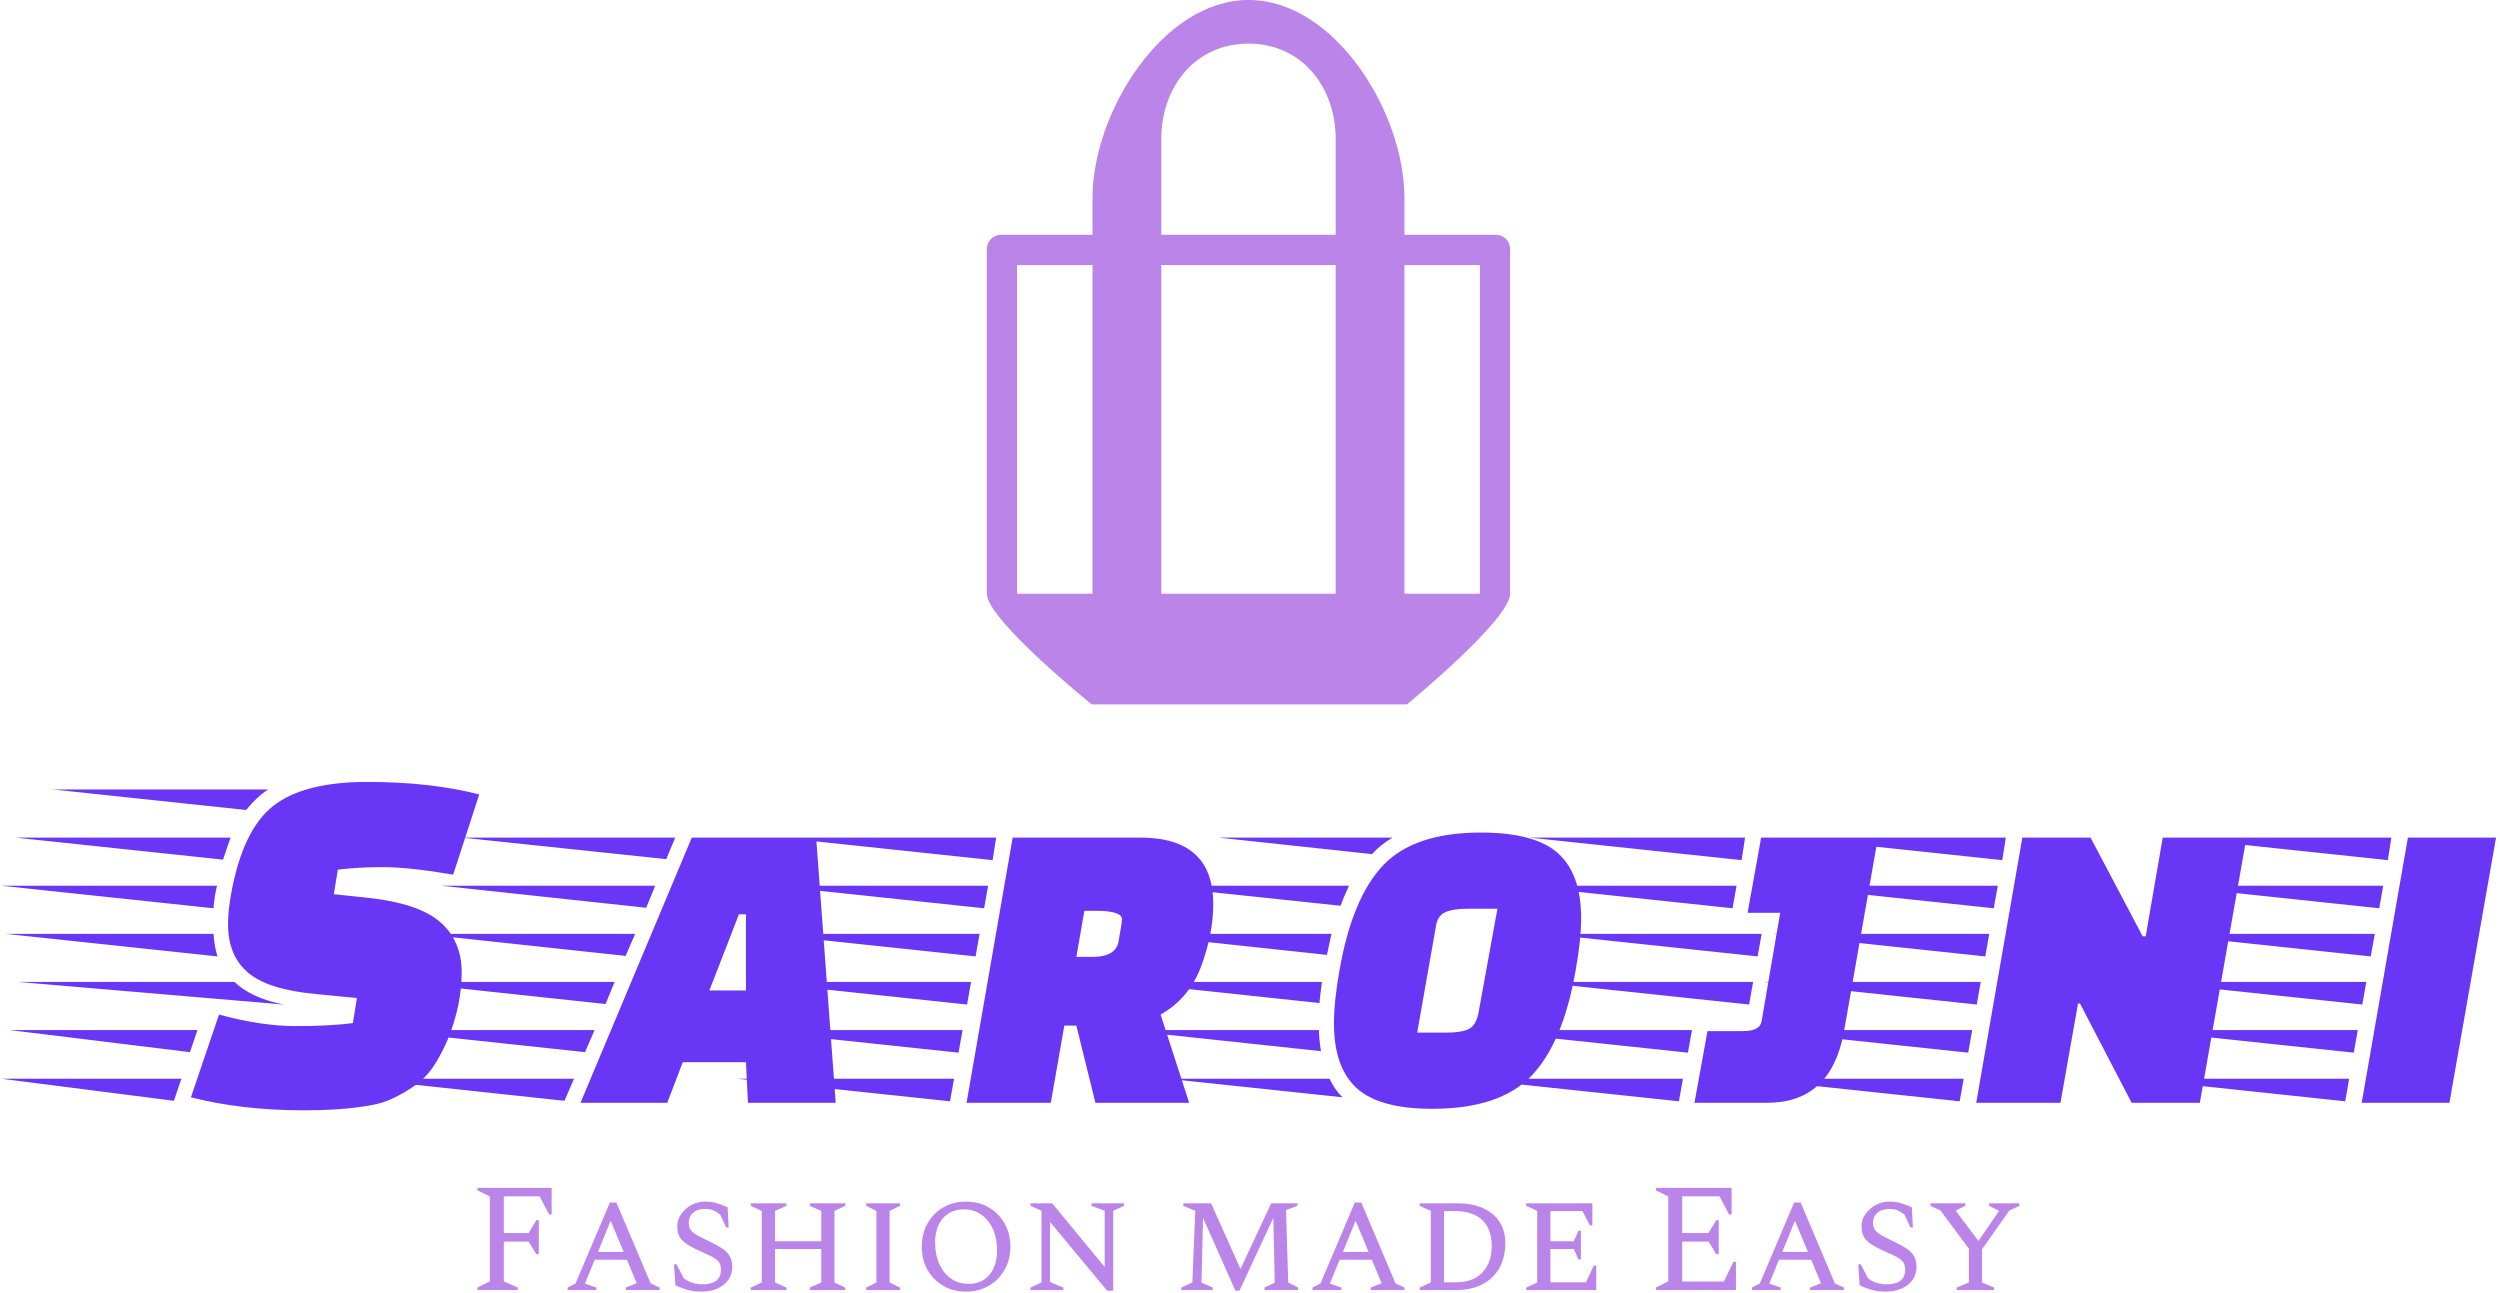 <svg xmlns="http://www.w3.org/2000/svg" version="1.1" xmlns:xlink="http://www.w3.org/1999/xlink" xmlns:svgjs="http://svgjs.dev/svgjs" width="1500" height="776" viewBox="0 0 1500 776"><g transform="matrix(1,0,0,1,-0.909,-0.517)"><svg viewBox="0 0 396 205" data-background-color="#ffffff" preserveAspectRatio="xMidYMid meet" height="776" width="1500" xmlns="http://www.w3.org/2000/svg" xmlns:xlink="http://www.w3.org/1999/xlink"><g id="tight-bounds" transform="matrix(1,0,0,1,0.24,0.137)"><svg viewBox="0 0 395.52 204.727" height="204.727" width="395.52"><g><svg viewBox="0 0 395.52 204.727" height="204.727" width="395.52"><g transform="matrix(1,0,0,1,0,123.938)"><svg viewBox="0 0 395.52 80.789" height="80.789" width="395.52"><g id="textblocktransform"><svg viewBox="0 0 395.52 80.789" height="80.789" width="395.52" id="textblock"><g><svg viewBox="0 0 395.52 52.053" height="52.053" width="395.52"><g transform="matrix(1,0,0,1,0,0)"><svg width="395.52" viewBox="-8.3 -32 248.83 32.75" height="52.053" data-palette-color="#6936f5"><g class="wordmark-text-0" data-fill-palette-color="primary" id="text-0"><path d="M12.9-19.4L12.9-19.4-8.3-21.65 13.25-21.65Q13-20.65 12.9-19.4ZM-6.9-26.45L14.6-26.45 13.85-24.25-6.9-26.45ZM-7.85-16.85L12.9-16.85Q13-15.5 13.3-14.6L13.3-14.6-7.85-16.85ZM19.9-9.8L19.9-9.8-6.55-12.05 15-12.05Q16.65-10.45 19.9-9.8ZM-3.15-31.25L18.35-31.25Q17.2-30.5 16.15-29.2L16.15-29.2-3.15-31.25ZM10.55-5.05L-7.4-7.25 11.3-7.25 10.55-5.05ZM8.95-0.2L-8.25-2.4 9.7-2.4 8.95-0.2ZM10.65-0.55L13.45-8.8Q17.65-7.65 21.13-7.65 24.6-7.65 26.8-7.95L26.8-7.95 27.2-10.45 23.05-10.85Q18.3-11.3 16.32-13 14.35-14.7 14.35-17.8L14.35-17.8Q14.35-19.15 14.65-20.8L14.65-20.8Q15.8-27.2 18.85-29.6 21.9-32 28.23-32 34.55-32 39.4-30.75L39.4-30.75 36.8-22.75Q32.45-23.5 29.83-23.5 27.2-23.5 25.3-23.25L25.3-23.25 24.9-20.8 28.25-20.45Q33.35-19.9 35.5-18.03 37.65-16.15 37.65-13L37.65-13Q37.65-9.8 36.3-6.4L36.3-6.4Q35.55-4.65 34.73-3.48 33.9-2.3 32.63-1.48 31.35-0.65 30.3-0.23 29.25 0.2 27.6 0.4L27.6 0.4Q25.3 0.75 21.9 0.75L21.9 0.75Q15.7 0.75 10.65-0.55L10.65-0.55ZM74.95 0L66.2 0 66-4.05 59.7-4.05 58.15 0 49.5 0 60.6-26.45 73-26.45 74.95 0ZM62.35-11.2L66-11.2 66-18.8 65.3-18.8 62.35-11.2ZM48.85-2.4L47.9-0.2 27.4-2.4 48.85-2.4ZM50.9-7.25L49.95-5.05 29.45-7.25 50.9-7.25ZM52.9-12.05L52-9.85 31.5-12.05 52.9-12.05ZM54.95-16.85L54-14.65 33.55-16.85 54.95-16.85ZM56.95-21.65L56.05-19.45 35.6-21.65 56.95-21.65ZM58.95-26.45L58.05-24.3 37.65-26.45 58.95-26.45ZM92.6-26.45L105.3-26.45Q112.6-26.45 112.6-19.85L112.6-19.85Q112.6-16.85 111.4-13.63 110.2-10.4 107.35-8.8L107.35-8.8 110.2 0 100.85 0 98.95-7.7 97.75-7.7 96.4 0 88 0 92.6-26.45ZM103.15-16.05L103.45-17.8Q103.45-17.85 103.5-18.3L103.5-18.3Q103.5-19.15 100.85-19.15L100.85-19.15 99.75-19.15 98.95-14.55 100.55-14.55Q102.85-14.55 103.15-16.05L103.15-16.05ZM86.75-2.4L86.35-0.15 65.15-2.4 86.75-2.4ZM88.45-12.05L88.05-9.8 66.85-12.05 88.45-12.05ZM89.3-16.85L88.9-14.6 67.7-16.85 89.3-16.85ZM90.15-21.65L89.75-19.4 68.55-21.65 90.15-21.65ZM90.95-26.45L90.6-24.2 69.4-26.45 90.95-26.45ZM87.6-7.25L87.2-5 66-7.25 87.6-7.25ZM139.29-26.95L139.29-26.95Q144.69-26.95 146.99-24.88 149.29-22.8 149.29-18.4L149.29-18.4Q149.29-16.25 148.74-13.2L148.74-13.2Q147.49-6 144.34-2.7 141.19 0.6 134.44 0.6L134.44 0.6Q129.14 0.6 126.89-1.48 124.64-3.55 124.64-7.9L124.64-7.9Q124.64-10.15 125.19-13.2L125.19-13.2Q126.44-20.4 129.54-23.68 132.64-26.95 139.29-26.95ZM132.94-7L135.89-7Q137.34-7 138.07-7.35 138.79-7.7 139.04-8.9L139.04-8.9 140.94-19.35 137.89-19.35Q136.49-19.35 135.72-19 134.94-18.65 134.79-17.5L134.79-17.5 132.94-7ZM103.49-12.05L123.44-12.05Q123.24-10.5 123.19-9.95L123.19-9.95 103.49-12.05ZM104.39-16.85L124.39-16.85 123.94-14.75 104.39-16.85ZM103.69-7.25L123.14-7.25Q123.14-6.45 123.34-5.15L123.34-5.15 103.69-7.25ZM106.39-21.65L126.14-21.65Q125.54-20.35 125.29-19.65L125.29-19.65 106.39-21.65ZM108.04-2.4L124.19-2.4Q124.79-1.2 125.49-0.55L125.49-0.55 108.04-2.4ZM113.09-26.45L130.49-26.45Q129.29-25.75 128.44-24.8L128.44-24.8 113.09-26.45ZM161.89-7.15L165.44-7.15Q167.14-7.15 167.29-8.15L167.29-8.15 169.14-18.95 165.89-18.95 167.24-26.45 178.89-26.45 175.49-7.05Q174.19 0 167.84 0L167.84 0 160.59 0 161.89-7.15ZM159.44-2.4L159.04-0.15 137.84-2.4 159.44-2.4ZM166.44-12.05L166.04-9.8 144.84-12.05 166.44-12.05ZM167.29-16.85L166.89-14.6 145.69-16.85 167.29-16.85ZM164.79-21.65L164.39-19.4 143.19-21.65 164.79-21.65ZM165.64-26.45L165.29-24.2 144.09-26.45 165.64-26.45ZM160.34-7.25L159.94-5 138.74-7.25 160.34-7.25ZM210.99 0L204.19 0 199.04-9.9 198.84-9.9 197.09 0 188.69 0 193.29-26.45 200.09-26.45 205.29-16.6 205.59-16.6 207.29-26.45 215.64-26.45 210.99 0ZM187.44-2.4L187.04-0.15 165.84-2.4 187.44-2.4ZM189.14-12.05L188.74-9.8 167.54-12.05 189.14-12.05ZM189.99-16.85L189.59-14.6 168.39-16.85 189.99-16.85ZM190.84-21.65L190.44-19.4 169.24-21.65 190.84-21.65ZM191.64-26.45L191.29-24.2 170.09-26.45 191.64-26.45ZM188.29-7.25L187.89-5 166.69-7.25 188.29-7.25ZM235.88 0L227.13 0 231.74-26.45 240.53-26.45 235.88 0ZM225.88-2.4L225.49-0.15 204.28-2.4 225.88-2.4ZM227.59-12.05L227.19-9.8 205.99-12.05 227.59-12.05ZM228.44-16.85L228.03-14.6 206.84-16.85 228.44-16.85ZM229.28-21.65L228.88-19.4 207.69-21.65 229.28-21.65ZM230.09-26.45L229.74-24.2 208.53-26.45 230.09-26.45ZM226.74-7.25L226.34-5 205.13-7.25 226.74-7.25Z" fill="#6936f5" data-fill-palette-color="primary"></path></g></svg></g></svg></g><g transform="matrix(1,0,0,1,75.544,64.341)"><svg viewBox="0 0 244.431 16.448" height="16.448" width="244.431"><g transform="matrix(1,0,0,1,0,0)"><svg width="244.431" viewBox="3.25 -33 497.81 33.5" height="16.448" data-palette-color="#bb84e8"><path d="M16.25 0L3.25 0 3.25-0.8 7.25-2.8 7.25-30.2 3.25-32.2 3.25-33 27.2-33 27.2-24.4 26.4-24.4 23.3-30.25 11.75-30.25 11.75-18.4 19.75-18.4 22.25-22.55 23.05-22.55 23.05-11.6 22.25-11.6 19.75-15.65 11.75-15.65 11.75-2.8 16.25-0.8 16.25 0ZM41.65 0L32.35 0 32.35-0.8 34.9-2.1 46-28.25 48.1-28.25 59.15-2.15 62.05-0.8 62.05 0 51.15 0 51.15-0.8 54.65-2.2 51.5-9.8 41.1-9.8 37.95-2.1 41.65-0.8 41.65 0ZM46.25-22.4L42.15-12.3 50.45-12.3 46.25-22.4ZM75.65 0.5L75.65 0.5Q73 0.5 71.07-0.05 69.15-0.6 67.15-1.55L67.15-1.55 66.7-8.3 67.5-8.3 69.85-3.8Q71.3-2.7 72.82-2.27 74.35-1.85 75.95-1.85L75.95-1.85Q78.8-1.85 80.32-3.03 81.85-4.2 81.85-6.6L81.85-6.6Q81.85-8.4 80.9-9.38 79.95-10.35 78.12-11.18 76.3-12 73.65-13.25L73.65-13.25Q70.5-14.75 69.12-16.3 67.75-17.85 67.75-20.6L67.75-20.6Q67.75-22.7 69-24.5 70.25-26.3 72.27-27.43 74.3-28.55 76.75-28.55L76.75-28.55Q78.8-28.55 80.55-28.03 82.3-27.5 84-26.7L84-26.7 84.35-20.2 83.55-20.2 81.65-24.3Q80.45-25.3 79.35-25.75 78.25-26.2 76.8-26.2L76.8-26.2Q74.3-26.2 72.87-24.95 71.45-23.7 71.45-21.65L71.45-21.65Q71.45-20.3 72.1-19.4 72.75-18.5 74.12-17.73 75.5-16.95 77.7-15.9L77.7-15.9Q80.55-14.55 82.25-13.43 83.95-12.3 84.72-10.9 85.5-9.5 85.5-7.35L85.5-7.35Q85.5-5.05 84.22-3.28 82.95-1.5 80.72-0.5 78.5 0.5 75.65 0.5ZM102.99 0L91.49 0 91.49-0.8 95.04-2.45 95.04-25.55 91.49-27.2 91.49-28 102.99-28 102.99-27.2 99.29-25.55 99.29-15.75 114.24-15.75 114.24-25.55 110.54-27.2 110.54-28 121.99-28 121.99-27.2 118.49-25.55 118.49-2.45 121.99-0.8 121.99 0 110.54 0 110.54-0.8 114.24-2.45 114.24-13.25 99.29-13.25 99.29-2.45 102.99-0.8 102.99 0ZM139.69 0L128.74 0 128.74-0.8 132.04-2.45 132.04-25.55 128.74-27.2 128.74-28 139.69-28 139.69-27.2 136.29-25.55 136.29-2.45 139.69-0.8 139.69 0ZM160.94 0.5L160.94 0.5Q156.84 0.5 153.61-1.38 150.39-3.25 148.54-6.53 146.69-9.8 146.69-14L146.69-14Q146.69-18.2 148.54-21.5 150.39-24.8 153.61-26.68 156.84-28.55 160.94-28.55L160.94-28.55Q165.09-28.55 168.31-26.68 171.54-24.8 173.41-21.5 175.29-18.2 175.29-14L175.29-14Q175.29-9.8 173.41-6.53 171.54-3.25 168.31-1.38 165.09 0.5 160.94 0.5ZM161.79-2L161.79-2Q166.09-2 168.54-4.95 170.99-7.9 170.99-12.75L170.99-12.75Q170.99-16.7 169.64-19.7 168.29-22.7 165.86-24.38 163.44-26.05 160.29-26.05L160.29-26.05Q155.99-26.05 153.49-23.15 150.99-20.25 150.99-15.4L150.99-15.4Q150.99-11.4 152.36-8.38 153.74-5.35 156.16-3.68 158.59-2 161.79-2ZM192.38 0L181.78 0 181.78-0.8 185.34-2.45 185.34-25.6 181.78-27.2 181.78-28 188.78-28 205.74-7.45 205.74-25.6 201.49-27.2 201.49-28 211.99-28 211.99-27.2 208.49-25.6 208.49 0.2 206.53 0.2 188.09-22 188.09-2.6 192.38-0.8 192.38 0ZM240.63 0L230.48 0 230.48-0.8 234.03-2.45 234.98-25.55 231.13-27.2 231.13-28 240.08-28 249.58-6.8 259.48-28 267.98-28 267.98-27.2 264.28-25.8 264.98-2.45 268.18-0.8 268.18 0 257.33 0 257.33-0.8 260.63-2.4 260.18-23.3 249.23 0.2 247.93 0.2 237.48-23.3 236.98-2.4 240.63-0.8 240.63 0ZM282.13 0L272.83 0 272.83-0.8 275.38-2.1 286.48-28.25 288.58-28.25 299.63-2.15 302.53-0.8 302.53 0 291.63 0 291.63-0.8 295.13-2.2 291.98-9.8 281.58-9.8 278.43-2.1 282.13-0.8 282.13 0ZM286.73-22.4L282.63-12.3 290.93-12.3 286.73-22.4ZM319.18 0L307.43 0 307.43-0.8 311.03-2.45 311.03-25.55 307.43-27.2 307.43-28 319.48-28Q324.48-28 327.95-26.4 331.43-24.8 333.25-21.93 335.07-19.05 335.07-15.25L335.07-15.25Q335.07-10.6 333.18-7.18 331.28-3.75 327.7-1.88 324.13 0 319.18 0L319.18 0ZM318.82-25.5L318.82-25.5 315.28-25.5 315.28-2.5 319.13-2.5Q324.73-2.5 327.7-5.7 330.68-8.9 330.68-14.15L330.68-14.15Q330.68-19.7 327.63-22.6 324.57-25.5 318.82-25.5ZM364.42 0L341.82 0 341.82-0.8 345.37-2.45 345.37-25.55 341.82-27.2 341.82-28 363.17-28 363.17-20.9 362.37-20.9 359.97-25.5 349.62-25.5 349.62-15.75 357.17-15.75 358.67-19.15 359.47-19.15 359.47-9.9 358.67-9.9 357.17-13.25 349.62-13.25 349.62-2.5 361.12-2.5 363.62-7.9 364.42-7.9 364.42 0ZM409.52 0L383.67 0 383.67-0.8 387.67-2.8 387.67-30.2 383.67-32.2 383.67-33 408.12-33 408.12-24.4 407.32-24.4 404.22-30.25 392.17-30.25 392.17-18.4 400.67-18.4 403.17-22.55 403.97-22.55 403.97-11.6 403.17-11.6 400.67-15.65 392.17-15.65 392.17-2.75 405.62-2.75 408.72-9.1 409.52-9.1 409.52 0ZM423.97 0L414.67 0 414.67-0.8 417.22-2.1 428.32-28.25 430.42-28.25 441.47-2.15 444.37-0.8 444.37 0 433.47 0 433.47-0.8 436.97-2.2 433.82-9.8 423.42-9.8 420.27-2.1 423.97-0.8 423.97 0ZM428.57-22.4L424.47-12.3 432.77-12.3 428.57-22.4ZM457.96 0.5L457.96 0.5Q455.31 0.5 453.39-0.05 451.46-0.6 449.46-1.55L449.46-1.55 449.01-8.3 449.81-8.3 452.16-3.8Q453.61-2.7 455.14-2.27 456.66-1.85 458.26-1.85L458.26-1.85Q461.11-1.85 462.64-3.03 464.16-4.2 464.16-6.6L464.16-6.6Q464.16-8.4 463.21-9.38 462.26-10.35 460.44-11.18 458.61-12 455.96-13.25L455.96-13.25Q452.81-14.75 451.44-16.3 450.06-17.85 450.06-20.6L450.06-20.6Q450.06-22.7 451.31-24.5 452.56-26.3 454.59-27.43 456.61-28.55 459.06-28.55L459.06-28.55Q461.11-28.55 462.86-28.03 464.61-27.5 466.31-26.7L466.31-26.7 466.66-20.2 465.86-20.2 463.96-24.3Q462.76-25.3 461.66-25.75 460.56-26.2 459.11-26.2L459.11-26.2Q456.61-26.2 455.19-24.95 453.76-23.7 453.76-21.65L453.76-21.65Q453.76-20.3 454.41-19.4 455.06-18.5 456.44-17.73 457.81-16.95 460.01-15.9L460.01-15.9Q462.86-14.55 464.56-13.43 466.26-12.3 467.04-10.9 467.81-9.5 467.81-7.35L467.81-7.35Q467.81-5.05 466.54-3.28 465.26-1.5 463.04-0.5 460.81 0.5 457.96 0.5ZM492.86 0L480.81 0 480.81-0.8 484.71-2.45 484.71-13.35 475.56-25.7 472.31-27.2 472.31-28 483.56-28 483.56-27.2 480.56-25.7 480.56-25.5 487.81-15.85 494.41-25.45 494.41-25.6 491.26-27.2 491.26-28 501.06-28 501.06-27.2 497.76-25.65 488.96-13.15 488.96-2.45 492.86-0.8 492.86 0Z" opacity="1" transform="matrix(1,0,0,1,0,0)" fill="#bb84e8" class="slogan-text-1" data-fill-palette-color="secondary" id="text-1"></path></svg></g></svg></g></svg></g></svg></g><g transform="matrix(1,0,0,1,156.29,0)"><svg viewBox="0 0 82.94 111.65" height="111.65" width="82.94"><g><svg xmlns="http://www.w3.org/2000/svg" xmlns:xlink="http://www.w3.org/1999/xlink" version="1.1" x="0" y="0" viewBox="14.358 142.499 74.286 100" enable-background="new 14.358 142.499 74.286 100" xml:space="preserve" width="82.94" height="111.65" class="icon-icon-0" data-fill-palette-color="accent" id="icon-0"><path d="M88.644 177.856v48.929c0 3.69-14.643 15.714-14.643 15.714H29.239c0 0-14.881-12.023-14.881-15.714v-48.929c0-1.19 0.953-2.024 2.024-2.024h12.976v-5.237c0-12.144 10-28.096 22.143-28.096 12.262 0 22.143 15.952 22.143 28.096v5.237H86.62C87.691 175.832 88.644 176.666 88.644 177.856zM18.644 180.118v46.667h10.714v-46.667H18.644zM39.12 175.832h24.762v-13.571c0-7.5-4.881-13.571-12.381-13.571s-12.381 6.071-12.381 13.571V175.832zM63.882 226.785v-46.667H39.12v46.667H63.882zM73.644 180.118v46.667h10.715v-46.667H73.644z" fill="#bb84e8" data-fill-palette-color="accent"></path></svg></g></svg></g><g></g></svg></g><defs></defs></svg><rect width="395.52" height="204.727" fill="none" stroke="none" visibility="hidden"></rect></g></svg></g></svg>